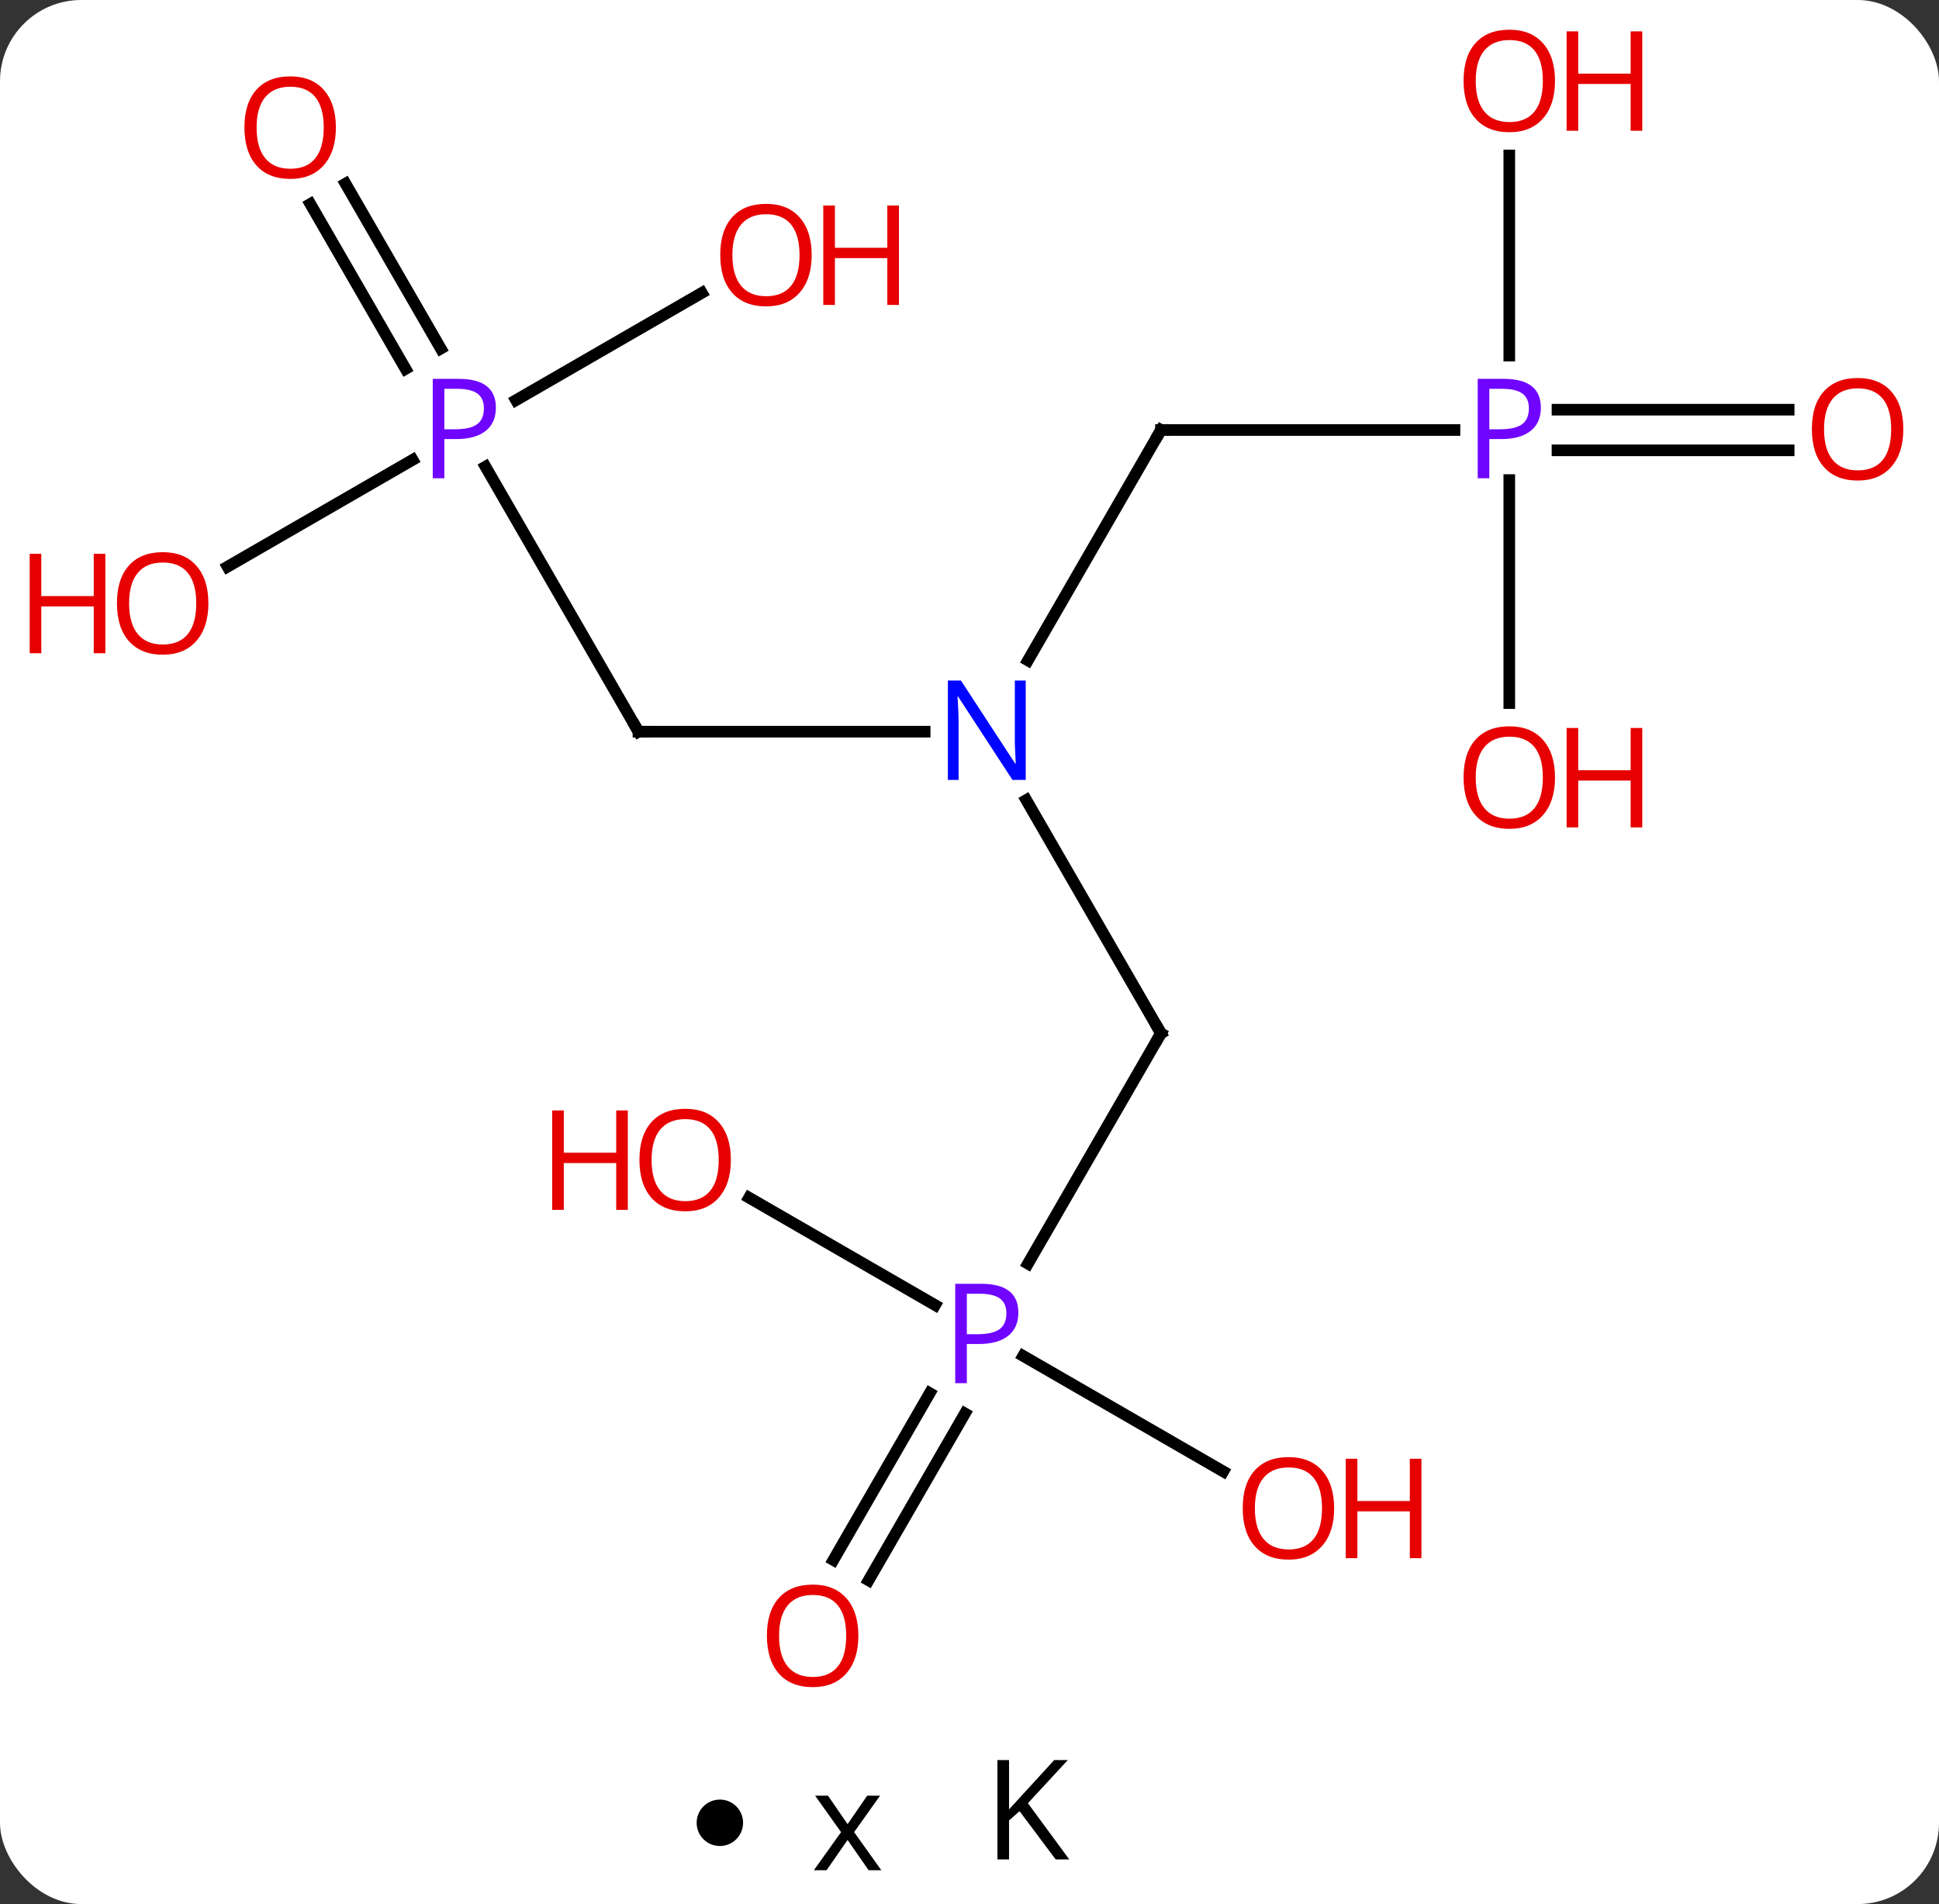 <svg width="167" viewBox="0 0 167 164" style="fill-opacity:1; color-rendering:auto; color-interpolation:auto; text-rendering:auto; stroke:black; stroke-linecap:square; stroke-miterlimit:10; shape-rendering:auto; stroke-opacity:1; fill:black; stroke-dasharray:none; font-weight:normal; stroke-width:1; font-family:'Open Sans'; font-style:normal; stroke-linejoin:miter; font-size:12; stroke-dashoffset:0; image-rendering:auto;" height="164" class="cas-substance-image" xmlns:xlink="http://www.w3.org/1999/xlink" xmlns="http://www.w3.org/2000/svg"><rect x="0" y="0" width="167" height="164" fill="#333333" stroke="none"/><svg class="cas-substance-single-component"><rect y="0" x="0" width="167" stroke="none" ry="7" rx="7" height="164" fill="white" class="cas-substance-group"/><svg y="0" x="0" width="167" viewBox="0 0 167 149" style="fill:black;" height="149" class="cas-substance-single-component-image"><svg><g><g transform="translate(87,74)" style="text-rendering:geometricPrecision; color-rendering:optimizeQuality; color-interpolation:linearRGB; stroke-linecap:butt; image-rendering:optimizeQuality;"><line y2="-17.118" y1="-36.963" x2="1.534" x1="12.99" style="fill:none;"/><line y2="-36.963" y1="-36.963" x2="38.271" x1="12.99" style="fill:none;"/><line y2="-10.98" y1="-10.98" x2="-32.01" x1="-7.362" style="fill:none;"/><line y2="15" y1="-5.092" x2="12.99" x1="1.39" style="fill:none;"/><line y2="-35.213" y1="-35.213" x2="67.052" x1="47.141" style="fill:none;"/><line y2="-38.713" y1="-38.713" x2="67.052" x1="47.141" style="fill:none;"/><line y2="-13.44" y1="-32.653" x2="42.99" x1="42.99" style="fill:none;"/><line y2="-60.611" y1="-43.369" x2="42.99" x1="42.99" style="fill:none;"/><line y2="-33.805" y1="-10.98" x2="-45.187" x1="-32.01" style="fill:none;"/><line y2="34.842" y1="15" x2="1.534" x1="12.99" style="fill:none;"/><line y2="-58.182" y1="-43.976" x2="-57.241" x1="-49.038" style="fill:none;"/><line y2="-56.432" y1="-42.226" x2="-60.272" x1="-52.07" style="fill:none;"/><line y2="-48.774" y1="-39.533" x2="-26.553" x1="-42.559" style="fill:none;"/><line y2="-25.189" y1="-34.393" x2="-67.403" x1="-51.461" style="fill:none;"/><line y2="60.366" y1="45.993" x2="-15.222" x1="-6.925" style="fill:none;"/><line y2="62.116" y1="47.743" x2="-12.191" x1="-3.894" style="fill:none;"/><line y2="29.159" y1="38.41" x2="-22.485" x1="-6.461" style="fill:none;"/><line y2="52.739" y1="42.788" x2="18.356" x1="1.121" style="fill:none;"/><path style="fill:none; stroke-miterlimit:5;" d="M12.74 -36.53 L12.99 -36.963 L13.49 -36.963"/></g><g transform="translate(87,74)" style="stroke-linecap:butt; fill:rgb(0,5,255); text-rendering:geometricPrecision; color-rendering:optimizeQuality; image-rendering:optimizeQuality; font-family:'Open Sans'; stroke:rgb(0,5,255); color-interpolation:linearRGB; stroke-miterlimit:5;"><path style="stroke:none;" d="M1.342 -6.824 L0.201 -6.824 L-4.487 -14.011 L-4.533 -14.011 Q-4.44 -12.746 -4.44 -11.699 L-4.44 -6.824 L-5.362 -6.824 L-5.362 -15.386 L-4.237 -15.386 L0.435 -8.23 L0.482 -8.23 Q0.482 -8.386 0.435 -9.246 Q0.388 -10.105 0.404 -10.48 L0.404 -15.386 L1.342 -15.386 L1.342 -6.824 Z"/><path style="fill:rgb(111,5,255); stroke:none;" d="M45.709 -38.885 Q45.709 -37.572 44.818 -36.877 Q43.928 -36.182 42.287 -36.182 L41.271 -36.182 L41.271 -32.807 L40.271 -32.807 L40.271 -41.369 L42.506 -41.369 Q45.709 -41.369 45.709 -38.885 ZM41.271 -37.026 L42.178 -37.026 Q43.49 -37.026 44.084 -37.455 Q44.678 -37.885 44.678 -38.838 Q44.678 -39.682 44.123 -40.096 Q43.568 -40.51 42.381 -40.51 L41.271 -40.51 L41.271 -37.026 Z"/><path style="fill:none; stroke:black;" d="M-31.51 -10.98 L-32.01 -10.98 L-32.26 -11.413"/><path style="fill:none; stroke:black;" d="M12.74 14.567 L12.99 15 L12.74 15.433"/><path style="fill:rgb(230,0,0); stroke:none;" d="M76.927 -37.033 Q76.927 -34.971 75.888 -33.791 Q74.849 -32.611 73.006 -32.611 Q71.115 -32.611 70.084 -33.776 Q69.052 -34.94 69.052 -37.049 Q69.052 -39.143 70.084 -40.291 Q71.115 -41.44 73.006 -41.44 Q74.865 -41.44 75.896 -40.268 Q76.927 -39.096 76.927 -37.033 ZM70.099 -37.033 Q70.099 -35.299 70.842 -34.393 Q71.584 -33.486 73.006 -33.486 Q74.427 -33.486 75.154 -34.385 Q75.881 -35.283 75.881 -37.033 Q75.881 -38.768 75.154 -39.658 Q74.427 -40.549 73.006 -40.549 Q71.584 -40.549 70.842 -39.651 Q70.099 -38.752 70.099 -37.033 Z"/><path style="fill:rgb(230,0,0); stroke:none;" d="M46.928 -7.033 Q46.928 -4.971 45.888 -3.791 Q44.849 -2.611 43.006 -2.611 Q41.115 -2.611 40.084 -3.776 Q39.053 -4.94 39.053 -7.049 Q39.053 -9.143 40.084 -10.291 Q41.115 -11.44 43.006 -11.44 Q44.865 -11.44 45.896 -10.268 Q46.928 -9.096 46.928 -7.033 ZM40.099 -7.033 Q40.099 -5.299 40.842 -4.393 Q41.584 -3.486 43.006 -3.486 Q44.428 -3.486 45.154 -4.385 Q45.881 -5.283 45.881 -7.033 Q45.881 -8.768 45.154 -9.658 Q44.428 -10.549 43.006 -10.549 Q41.584 -10.549 40.842 -9.65 Q40.099 -8.752 40.099 -7.033 Z"/><path style="fill:rgb(230,0,0); stroke:none;" d="M54.443 -2.736 L53.443 -2.736 L53.443 -6.768 L48.928 -6.768 L48.928 -2.736 L47.928 -2.736 L47.928 -11.299 L48.928 -11.299 L48.928 -7.658 L53.443 -7.658 L53.443 -11.299 L54.443 -11.299 L54.443 -2.736 Z"/><path style="fill:rgb(230,0,0); stroke:none;" d="M46.928 -67.033 Q46.928 -64.971 45.888 -63.791 Q44.849 -62.611 43.006 -62.611 Q41.115 -62.611 40.084 -63.776 Q39.053 -64.94 39.053 -67.049 Q39.053 -69.143 40.084 -70.291 Q41.115 -71.44 43.006 -71.44 Q44.865 -71.44 45.896 -70.268 Q46.928 -69.096 46.928 -67.033 ZM40.099 -67.033 Q40.099 -65.299 40.842 -64.393 Q41.584 -63.486 43.006 -63.486 Q44.428 -63.486 45.154 -64.385 Q45.881 -65.283 45.881 -67.033 Q45.881 -68.768 45.154 -69.658 Q44.428 -70.549 43.006 -70.549 Q41.584 -70.549 40.842 -69.65 Q40.099 -68.752 40.099 -67.033 Z"/><path style="fill:rgb(230,0,0); stroke:none;" d="M54.443 -62.736 L53.443 -62.736 L53.443 -66.768 L48.928 -66.768 L48.928 -62.736 L47.928 -62.736 L47.928 -71.299 L48.928 -71.299 L48.928 -67.658 L53.443 -67.658 L53.443 -71.299 L54.443 -71.299 L54.443 -62.736 Z"/><path style="fill:rgb(111,5,255); stroke:none;" d="M-44.291 -38.885 Q-44.291 -37.572 -45.182 -36.877 Q-46.072 -36.182 -47.713 -36.182 L-48.729 -36.182 L-48.729 -32.807 L-49.729 -32.807 L-49.729 -41.369 L-47.494 -41.369 Q-44.291 -41.369 -44.291 -38.885 ZM-48.729 -37.026 L-47.822 -37.026 Q-46.51 -37.026 -45.916 -37.455 Q-45.322 -37.885 -45.322 -38.838 Q-45.322 -39.682 -45.877 -40.096 Q-46.432 -40.51 -47.619 -40.51 L-48.729 -40.51 L-48.729 -37.026 Z"/><path style="fill:rgb(111,5,255); stroke:none;" d="M0.709 39.058 Q0.709 40.371 -0.182 41.066 Q-1.073 41.761 -2.713 41.761 L-3.729 41.761 L-3.729 45.136 L-4.729 45.136 L-4.729 36.574 L-2.494 36.574 Q0.709 36.574 0.709 39.058 ZM-3.729 40.917 L-2.822 40.917 Q-1.51 40.917 -0.916 40.488 Q-0.323 40.058 -0.323 39.105 Q-0.323 38.261 -0.877 37.847 Q-1.432 37.433 -2.619 37.433 L-3.729 37.433 L-3.729 40.917 Z"/><path style="fill:rgb(230,0,0); stroke:none;" d="M-58.072 -63.013 Q-58.072 -60.951 -59.112 -59.771 Q-60.151 -58.591 -61.994 -58.591 Q-63.885 -58.591 -64.916 -59.755 Q-65.948 -60.92 -65.948 -63.029 Q-65.948 -65.123 -64.916 -66.271 Q-63.885 -67.42 -61.994 -67.42 Q-60.135 -67.42 -59.104 -66.248 Q-58.072 -65.076 -58.072 -63.013 ZM-64.901 -63.013 Q-64.901 -61.279 -64.158 -60.373 Q-63.416 -59.466 -61.994 -59.466 Q-60.572 -59.466 -59.846 -60.365 Q-59.119 -61.263 -59.119 -63.013 Q-59.119 -64.748 -59.846 -65.638 Q-60.572 -66.529 -61.994 -66.529 Q-63.416 -66.529 -64.158 -65.63 Q-64.901 -64.732 -64.901 -63.013 Z"/><path style="fill:rgb(230,0,0); stroke:none;" d="M-17.093 -52.033 Q-17.093 -49.971 -18.132 -48.791 Q-19.171 -47.611 -21.014 -47.611 Q-22.905 -47.611 -23.936 -48.776 Q-24.968 -49.94 -24.968 -52.049 Q-24.968 -54.143 -23.936 -55.291 Q-22.905 -56.44 -21.014 -56.44 Q-19.155 -56.44 -18.124 -55.268 Q-17.093 -54.096 -17.093 -52.033 ZM-23.921 -52.033 Q-23.921 -50.299 -23.178 -49.393 Q-22.436 -48.486 -21.014 -48.486 Q-19.593 -48.486 -18.866 -49.385 Q-18.139 -50.283 -18.139 -52.033 Q-18.139 -53.768 -18.866 -54.658 Q-19.593 -55.549 -21.014 -55.549 Q-22.436 -55.549 -23.178 -54.651 Q-23.921 -53.752 -23.921 -52.033 Z"/><path style="fill:rgb(230,0,0); stroke:none;" d="M-9.577 -47.736 L-10.577 -47.736 L-10.577 -51.768 L-15.092 -51.768 L-15.092 -47.736 L-16.093 -47.736 L-16.093 -56.299 L-15.092 -56.299 L-15.092 -52.658 L-10.577 -52.658 L-10.577 -56.299 L-9.577 -56.299 L-9.577 -47.736 Z"/><path style="fill:rgb(230,0,0); stroke:none;" d="M-69.052 -22.033 Q-69.052 -19.971 -70.092 -18.791 Q-71.131 -17.611 -72.974 -17.611 Q-74.865 -17.611 -75.896 -18.776 Q-76.927 -19.94 -76.927 -22.049 Q-76.927 -24.143 -75.896 -25.291 Q-74.865 -26.44 -72.974 -26.44 Q-71.115 -26.44 -70.084 -25.268 Q-69.052 -24.096 -69.052 -22.033 ZM-75.881 -22.033 Q-75.881 -20.299 -75.138 -19.393 Q-74.396 -18.486 -72.974 -18.486 Q-71.552 -18.486 -70.826 -19.385 Q-70.099 -20.283 -70.099 -22.033 Q-70.099 -23.768 -70.826 -24.658 Q-71.552 -25.549 -72.974 -25.549 Q-74.396 -25.549 -75.138 -24.651 Q-75.881 -23.752 -75.881 -22.033 Z"/><path style="fill:rgb(230,0,0); stroke:none;" d="M-77.927 -17.736 L-78.927 -17.736 L-78.927 -21.768 L-83.443 -21.768 L-83.443 -17.736 L-84.443 -17.736 L-84.443 -26.299 L-83.443 -26.299 L-83.443 -22.658 L-78.927 -22.658 L-78.927 -26.299 L-77.927 -26.299 L-77.927 -17.736 Z"/><path style="fill:rgb(230,0,0); stroke:none;" d="M-13.072 66.893 Q-13.072 68.955 -14.112 70.135 Q-15.151 71.315 -16.994 71.315 Q-18.885 71.315 -19.916 70.15 Q-20.948 68.986 -20.948 66.877 Q-20.948 64.783 -19.916 63.635 Q-18.885 62.486 -16.994 62.486 Q-15.135 62.486 -14.104 63.658 Q-13.072 64.83 -13.072 66.893 ZM-19.901 66.893 Q-19.901 68.627 -19.158 69.533 Q-18.416 70.44 -16.994 70.44 Q-15.572 70.44 -14.846 69.541 Q-14.119 68.643 -14.119 66.893 Q-14.119 65.158 -14.846 64.268 Q-15.572 63.377 -16.994 63.377 Q-18.416 63.377 -19.158 64.275 Q-19.901 65.174 -19.901 66.893 Z"/><path style="fill:rgb(230,0,0); stroke:none;" d="M-24.052 25.91 Q-24.052 27.972 -25.092 29.152 Q-26.131 30.332 -27.974 30.332 Q-29.865 30.332 -30.896 29.168 Q-31.927 28.003 -31.927 25.894 Q-31.927 23.8 -30.896 22.652 Q-29.865 21.503 -27.974 21.503 Q-26.115 21.503 -25.084 22.675 Q-24.052 23.847 -24.052 25.91 ZM-30.881 25.91 Q-30.881 27.644 -30.138 28.55 Q-29.396 29.457 -27.974 29.457 Q-26.552 29.457 -25.826 28.558 Q-25.099 27.66 -25.099 25.91 Q-25.099 24.175 -25.826 23.285 Q-26.552 22.394 -27.974 22.394 Q-29.396 22.394 -30.138 23.293 Q-30.881 24.191 -30.881 25.91 Z"/><path style="fill:rgb(230,0,0); stroke:none;" d="M-32.928 30.207 L-33.928 30.207 L-33.928 26.175 L-38.443 26.175 L-38.443 30.207 L-39.443 30.207 L-39.443 21.644 L-38.443 21.644 L-38.443 25.285 L-33.928 25.285 L-33.928 21.644 L-32.928 21.644 L-32.928 30.207 Z"/><path style="fill:rgb(230,0,0); stroke:none;" d="M27.907 55.91 Q27.907 57.972 26.868 59.152 Q25.829 60.332 23.986 60.332 Q22.095 60.332 21.064 59.167 Q20.032 58.003 20.032 55.894 Q20.032 53.8 21.064 52.652 Q22.095 51.503 23.986 51.503 Q25.845 51.503 26.876 52.675 Q27.907 53.847 27.907 55.91 ZM21.079 55.91 Q21.079 57.644 21.822 58.55 Q22.564 59.457 23.986 59.457 Q25.407 59.457 26.134 58.558 Q26.861 57.66 26.861 55.91 Q26.861 54.175 26.134 53.285 Q25.407 52.394 23.986 52.394 Q22.564 52.394 21.822 53.292 Q21.079 54.191 21.079 55.91 Z"/><path style="fill:rgb(230,0,0); stroke:none;" d="M35.423 60.207 L34.423 60.207 L34.423 56.175 L29.907 56.175 L29.907 60.207 L28.907 60.207 L28.907 51.644 L29.907 51.644 L29.907 55.285 L34.423 55.285 L34.423 51.644 L35.423 51.644 L35.423 60.207 Z"/></g></g></svg></svg><svg y="149" x="60" class="cas-substance-saf"><svg y="6" x="0" width="4" style="fill:black;" height="4" class="cas-substance-saf-dot"><circle stroke="none" r="2" fill="black" cy="2" cx="2"/></svg><svg y="3" x="7" width="12" style="fill:black;" height="12" class="cas-substance-saf-coefficient"><svg><g><g transform="translate(6,6)" style="text-rendering:geometricPrecision; font-family:'Open Sans'; color-interpolation:linearRGB; color-rendering:optimizeQuality; image-rendering:optimizeQuality;"><path style="stroke:none;" d="M-0.562 -0.195 L-2.797 -3.336 L-1.688 -3.336 L0 -0.883 L1.688 -3.336 L2.797 -3.336 L0.562 -0.195 L2.906 3.086 L1.812 3.086 L0 0.477 L-1.812 3.086 L-2.906 3.086 L-0.562 -0.195 Z"/></g></g></svg></svg><svg y="0" x="23" width="12" style="fill:black;" height="15" class="cas-substance-saf-image"><svg><g><g transform="translate(6,7)" style="text-rendering:geometricPrecision; font-family:'Open Sans'; color-interpolation:linearRGB; color-rendering:optimizeQuality; image-rendering:optimizeQuality;"><path style="stroke:none;" d="M3.094 4.156 L1.922 4.156 L-1.188 0 L-2.094 0.797 L-2.094 4.156 L-3.094 4.156 L-3.094 -4.406 L-2.094 -4.406 L-2.094 -0.156 L1.797 -4.406 L2.969 -4.406 L-0.469 -0.688 L3.094 4.156 Z"/></g></g></svg></svg></svg></svg></svg>